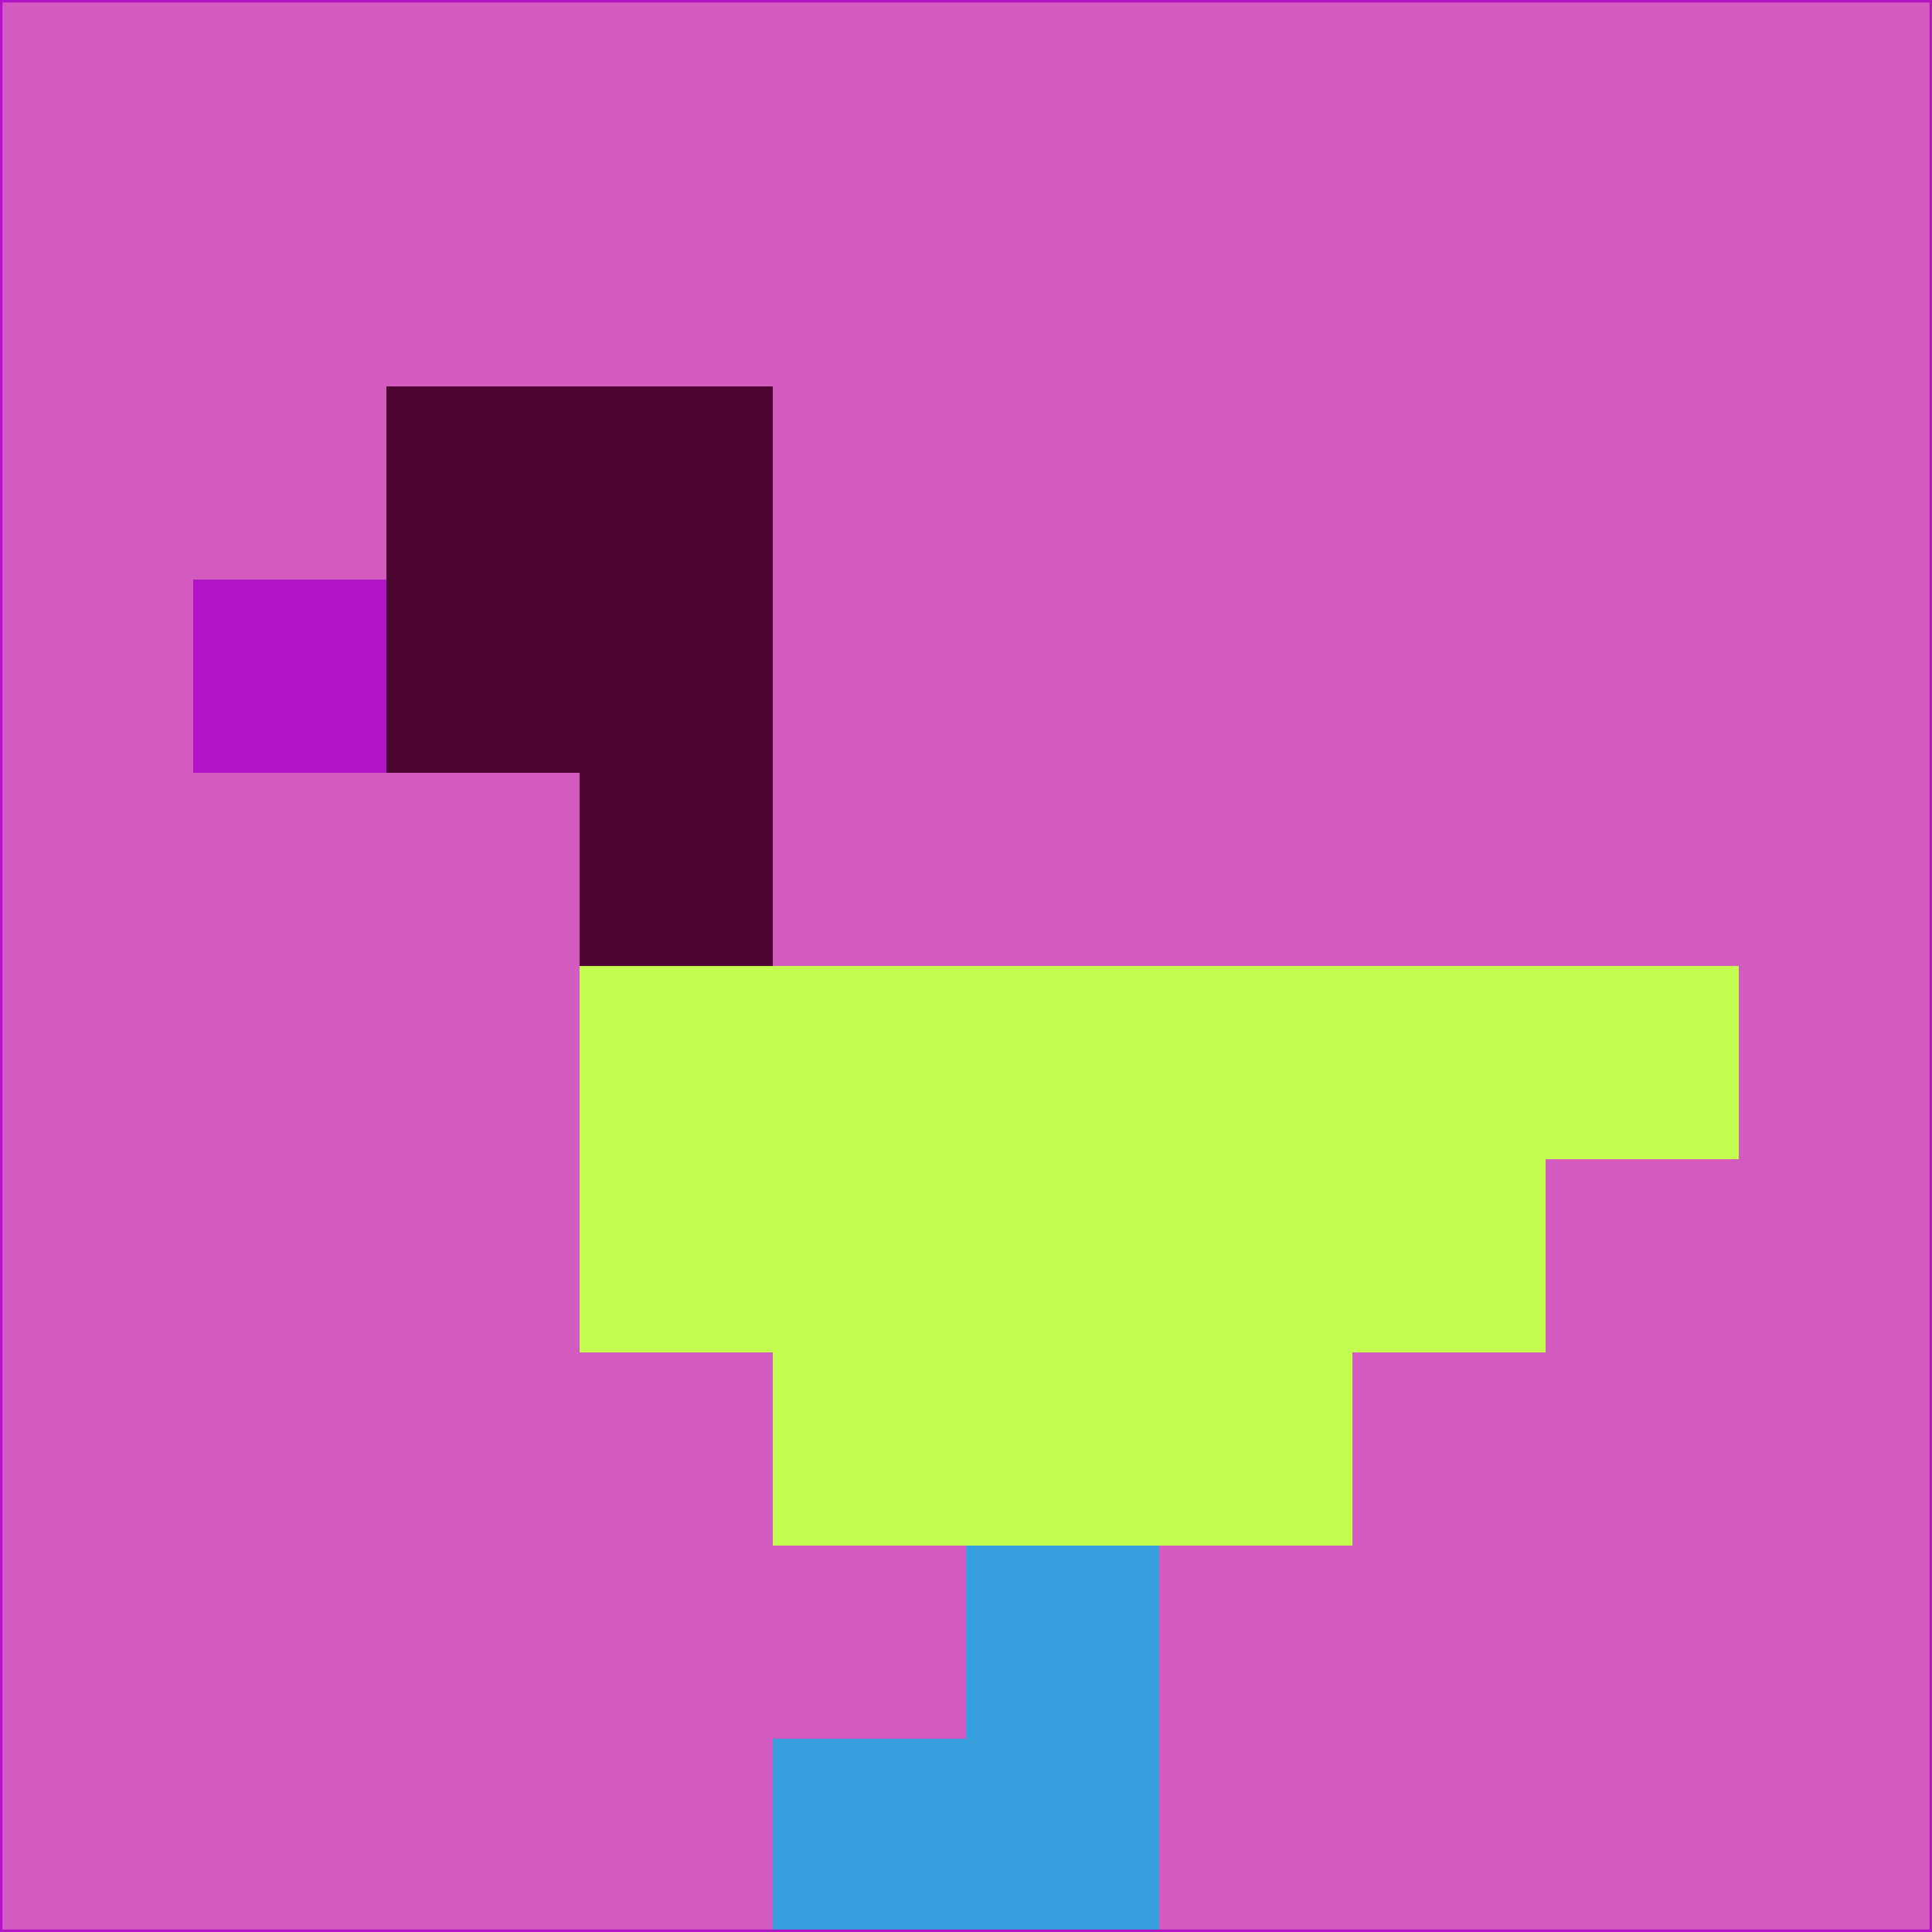 <svg xmlns="http://www.w3.org/2000/svg" version="1.1" width="785" height="785">
  <title>'goose-pfp-694263' by Dmitri Cherniak (Cyberpunk Edition)</title>
  <desc>
    seed=143204
    backgroundColor=#d35bc0
    padding=20
    innerPadding=0
    timeout=500
    dimension=1
    border=false
    Save=function(){return n.handleSave()}
    frame=12

    Rendered at 2024-09-15T22:37:00.881Z
    Generated in 1ms
    Modified for Cyberpunk theme with new color scheme
  </desc>
  <defs/>
  <rect width="100%" height="100%" fill="#d35bc0"/>
  <g>
    <g id="0-0">
      <rect x="0" y="0" height="785" width="785" fill="#d35bc0"/>
      <g>
        <!-- Neon blue -->
        <rect id="0-0-2-2-2-2" x="157" y="157" width="157" height="157" fill="#4c0431"/>
        <rect id="0-0-3-2-1-4" x="235.5" y="157" width="78.5" height="314" fill="#4c0431"/>
        <!-- Electric purple -->
        <rect id="0-0-4-5-5-1" x="314" y="392.5" width="392.5" height="78.5" fill="#c2fd4f"/>
        <rect id="0-0-3-5-5-2" x="235.5" y="392.5" width="392.5" height="157" fill="#c2fd4f"/>
        <rect id="0-0-4-5-3-3" x="314" y="392.5" width="235.5" height="235.5" fill="#c2fd4f"/>
        <!-- Neon pink -->
        <rect id="0-0-1-3-1-1" x="78.5" y="235.5" width="78.5" height="78.5" fill="#b214c5"/>
        <!-- Cyber yellow -->
        <rect id="0-0-5-8-1-2" x="392.5" y="628" width="78.5" height="157" fill="#379fde"/>
        <rect id="0-0-4-9-2-1" x="314" y="706.5" width="157" height="78.5" fill="#379fde"/>
      </g>
      <rect x="0" y="0" stroke="#b214c5" stroke-width="2" height="785" width="785" fill="none"/>
    </g>
  </g>
  <script xmlns=""/>
</svg>